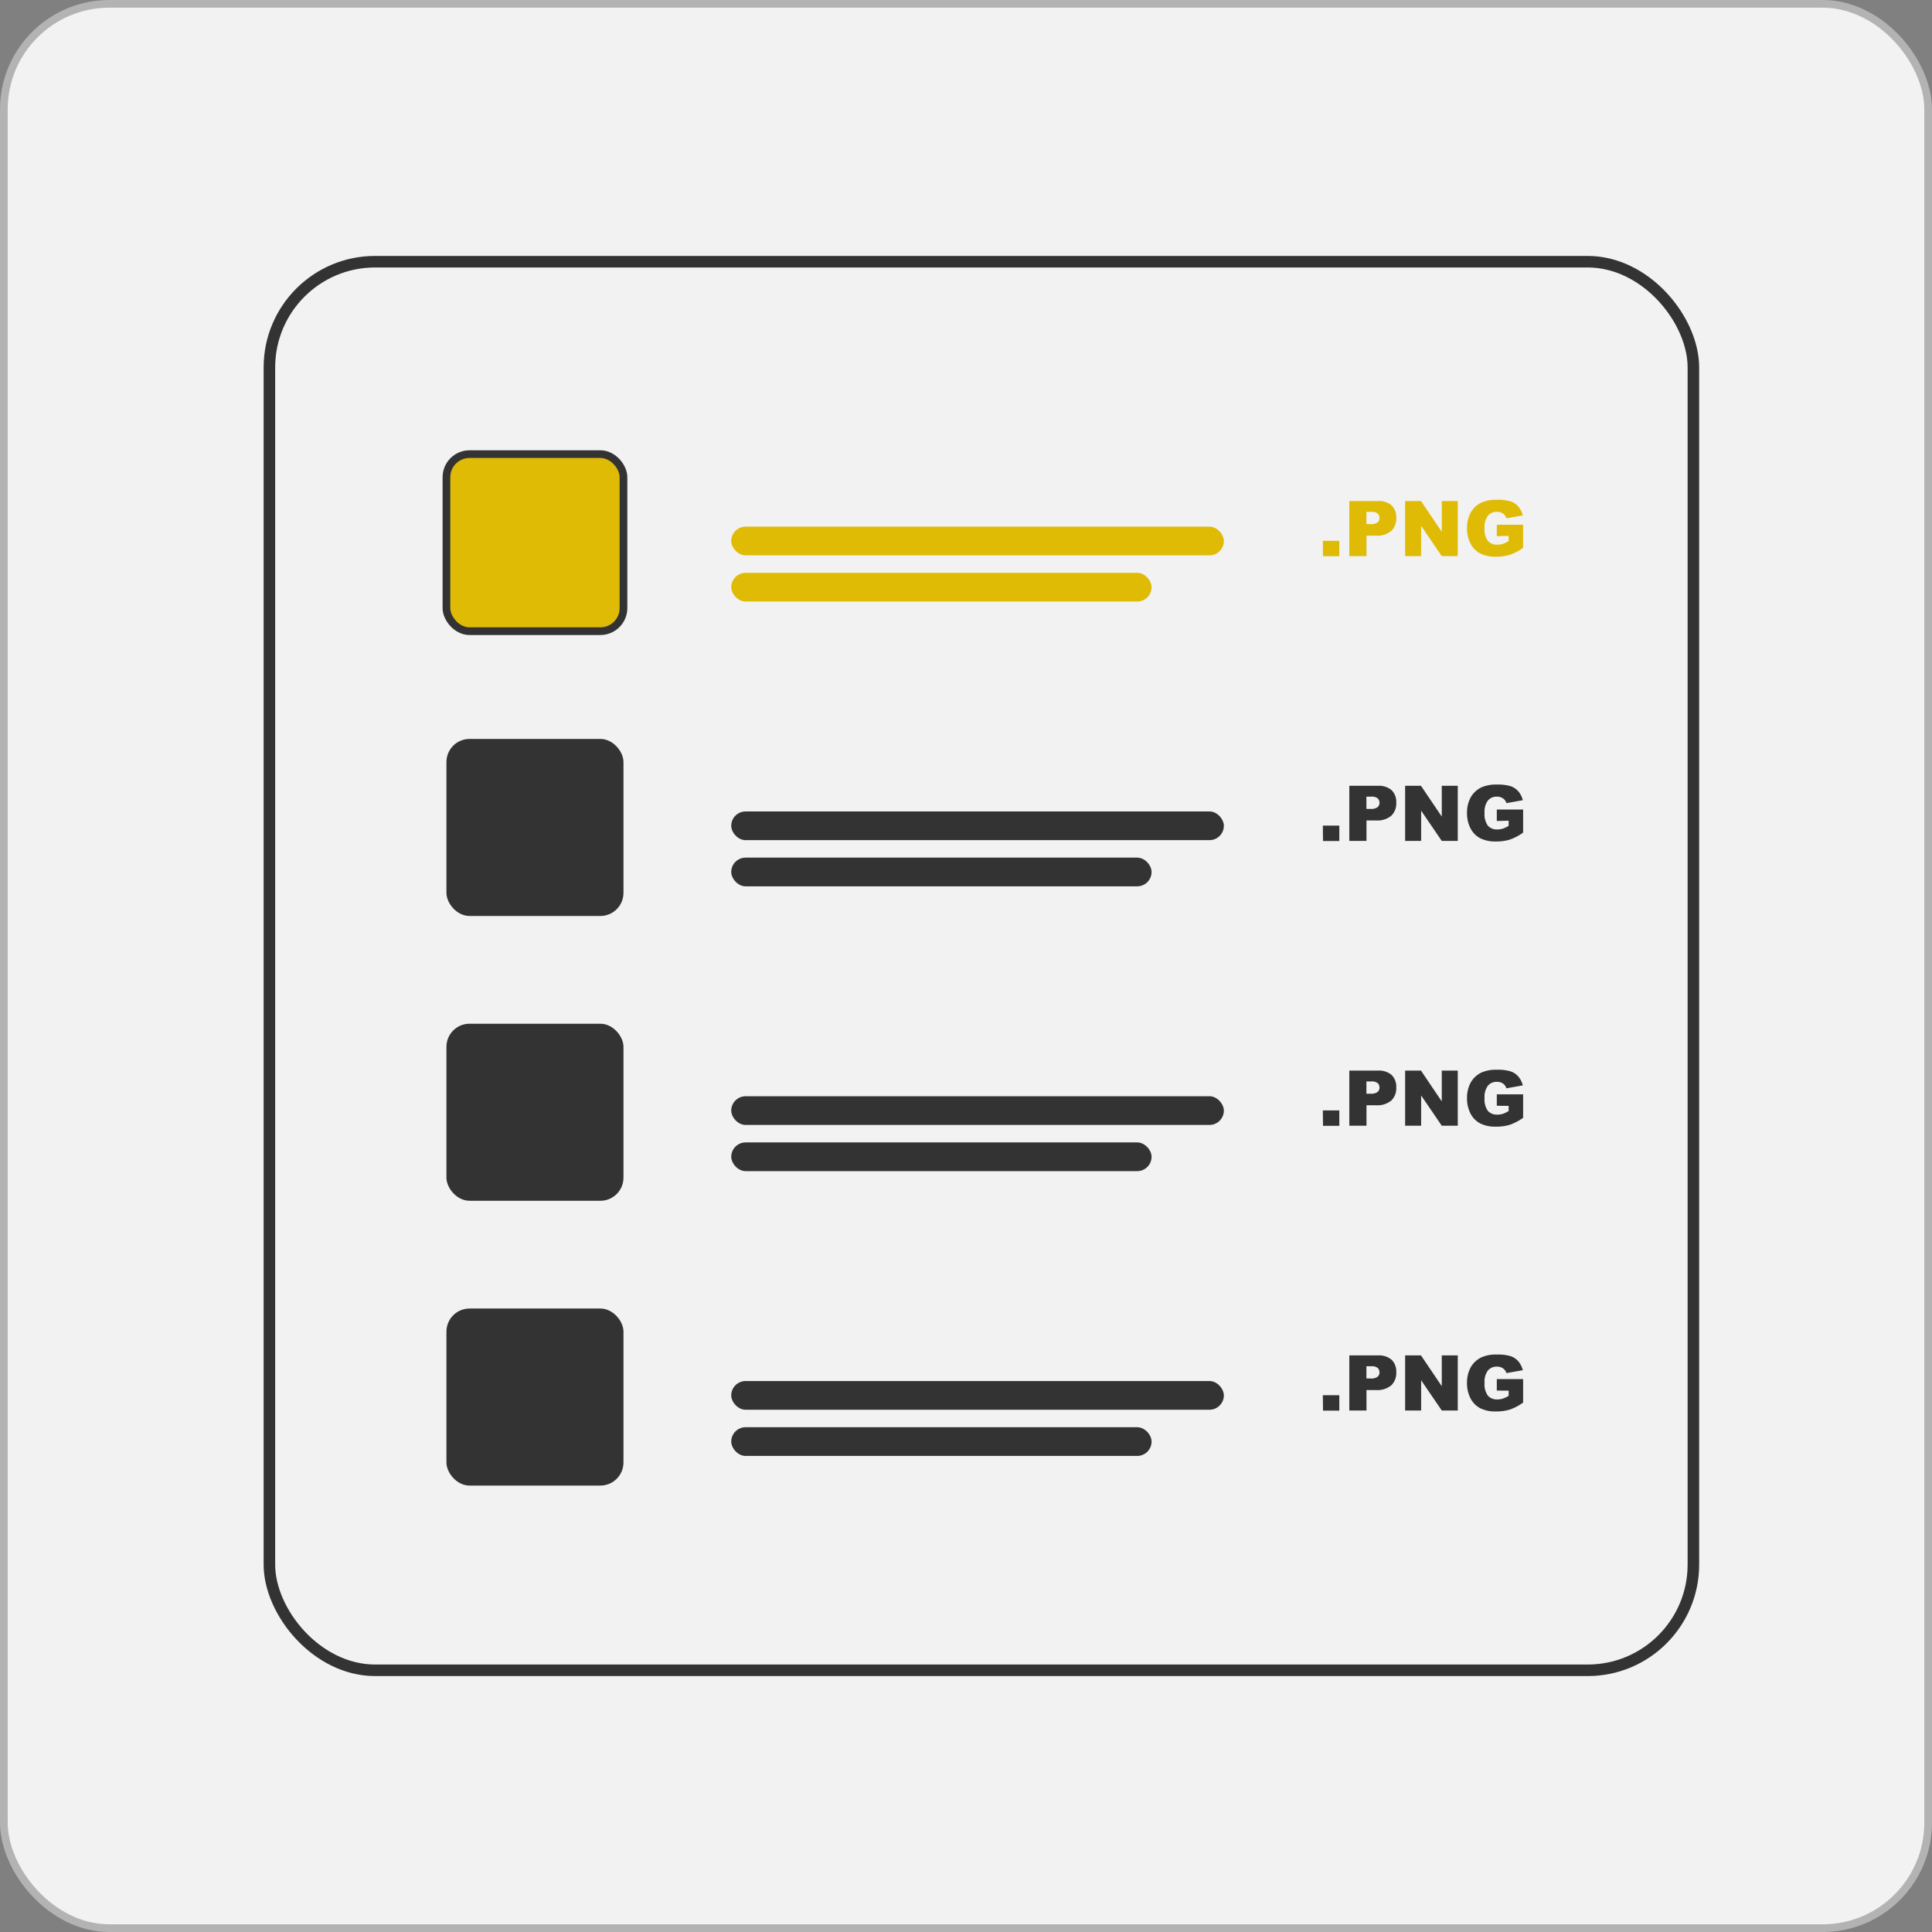 <svg id="Layer_1" data-name="Layer 1" xmlns="http://www.w3.org/2000/svg" viewBox="0 0 251 251"><rect x="0" y="0" width="251" height="251" fill="#808080" stroke="none"/><defs><style>.cls-1{fill:#f2f2f2;stroke:#b3b3b3;}.cls-1,.cls-2,.cls-5{stroke-miterlimit:10;}.cls-2{fill:none;stroke-width:1.5px;}.cls-2,.cls-5{stroke:#333;}.cls-3,.cls-5{fill:#e0bb05;}.cls-4{fill:#333;}</style></defs><title>imagelist</title><rect class="cls-1" x="0.5" y="0.5" width="250" height="250" rx="13.7" ry="13.7"/><rect class="cls-2" x="35" y="34" width="185" height="183" rx="13.73" ry="13.73"/><rect class="cls-3" x="96" y="69.41" width="64" height="3.73" rx="1.87" ry="1.87" transform="translate(255 141.56) rotate(-180)"/><rect class="cls-3" x="96" y="75.41" width="54.61" height="3.73" rx="1.87" ry="1.87" transform="translate(245.61 153.56) rotate(-180)"/><rect class="cls-4" x="96" y="112.41" width="54.61" height="3.73" rx="1.87" ry="1.87" transform="translate(245.61 227.56) rotate(-180)"/><rect class="cls-4" x="96" y="149.41" width="54.61" height="3.73" rx="1.87" ry="1.87" transform="translate(245.61 301.56) rotate(-180)"/><rect class="cls-4" x="96" y="186.41" width="54.61" height="3.73" rx="1.87" ry="1.87" transform="translate(245.61 375.56) rotate(-180)"/><rect class="cls-5" x="58" y="59" width="23" height="23" rx="3" ry="3"/><rect class="cls-4" x="58" y="96" width="23" height="23" rx="3" ry="3"/><rect class="cls-4" x="58" y="133" width="23" height="23" rx="3" ry="3"/><rect class="cls-4" x="58" y="170" width="23" height="23" rx="3" ry="3"/><path class="cls-3" d="M172.86,71.26H175v2h-2.12Z" transform="translate(-1 -1)"/><path class="cls-3" d="M176.3,66.09H180a2.53,2.53,0,0,1,1.8.57,2.15,2.15,0,0,1,.6,1.63,2.21,2.21,0,0,1-.65,1.69,2.82,2.82,0,0,1-2,.61h-1.22v2.66H176.3Zm2.22,3h.55a1.36,1.36,0,0,0,.89-.22.7.7,0,0,0,.26-.57.8.8,0,0,0-.22-.57,1.2,1.2,0,0,0-.85-.23h-.63Z" transform="translate(-1 -1)"/><path class="cls-3" d="M183.55,66.09h2.06l2.7,4v-4h2.08v7.16h-2.08l-2.68-3.93v3.93h-2.08Z" transform="translate(-1 -1)"/><path class="cls-3" d="M195.46,70.66V69.17h3.42v3a6.78,6.78,0,0,1-1.73.91,6,6,0,0,1-1.79.24,4.34,4.34,0,0,1-2.08-.43,3,3,0,0,1-1.25-1.3,4.3,4.3,0,0,1-.44-2,4.16,4.16,0,0,1,.48-2,3.17,3.17,0,0,1,1.42-1.31,4.65,4.65,0,0,1,2-.35,5.58,5.58,0,0,1,1.77.21,2.35,2.35,0,0,1,1,.67,2.9,2.9,0,0,1,.58,1.15l-2.13.38a1.16,1.16,0,0,0-.45-.62,1.33,1.33,0,0,0-.8-.22,1.44,1.44,0,0,0-1.16.51,2.41,2.41,0,0,0-.43,1.6,2.54,2.54,0,0,0,.43,1.66,1.55,1.55,0,0,0,1.22.49,2.34,2.34,0,0,0,.71-.1,3.78,3.78,0,0,0,.77-.37v-.67Z" transform="translate(-1 -1)"/><rect class="cls-4" x="96" y="106.41" width="64" height="3.73" rx="1.87" ry="1.87" transform="translate(255 215.56) rotate(-180)"/><path class="cls-4" d="M172.86,108.26H175v2h-2.12Z" transform="translate(-1 -1)"/><path class="cls-4" d="M176.3,103.09H180a2.53,2.53,0,0,1,1.8.57,2.15,2.15,0,0,1,.6,1.63,2.21,2.21,0,0,1-.65,1.69,2.82,2.82,0,0,1-2,.61h-1.22v2.66H176.3Zm2.22,3h.55a1.36,1.36,0,0,0,.89-.22.7.7,0,0,0,.26-.57.8.8,0,0,0-.22-.57,1.2,1.2,0,0,0-.85-.23h-.63Z" transform="translate(-1 -1)"/><path class="cls-4" d="M183.55,103.09h2.06l2.7,4v-4h2.08v7.16h-2.08l-2.68-3.93v3.93h-2.08Z" transform="translate(-1 -1)"/><path class="cls-4" d="M195.46,107.66v-1.49h3.42v3a6.78,6.78,0,0,1-1.73.91,6,6,0,0,1-1.79.24,4.34,4.34,0,0,1-2.08-.43,3,3,0,0,1-1.25-1.3,4.3,4.3,0,0,1-.44-2,4.16,4.16,0,0,1,.48-2,3.17,3.17,0,0,1,1.42-1.31,4.65,4.65,0,0,1,2-.35,5.58,5.58,0,0,1,1.77.21,2.35,2.35,0,0,1,1,.67,2.9,2.9,0,0,1,.58,1.15l-2.13.38a1.16,1.16,0,0,0-.45-.62,1.33,1.33,0,0,0-.8-.22,1.44,1.44,0,0,0-1.16.51,2.41,2.41,0,0,0-.43,1.6,2.54,2.54,0,0,0,.43,1.66,1.55,1.55,0,0,0,1.22.49,2.34,2.34,0,0,0,.71-.1,3.78,3.78,0,0,0,.77-.37v-.67Z" transform="translate(-1 -1)"/><rect class="cls-4" x="96" y="143.41" width="64" height="3.73" rx="1.87" ry="1.87" transform="translate(255 289.56) rotate(-180)"/><path class="cls-4" d="M172.86,145.26H175v2h-2.12Z" transform="translate(-1 -1)"/><path class="cls-4" d="M176.3,140.09H180a2.53,2.53,0,0,1,1.8.57,2.15,2.15,0,0,1,.6,1.63,2.21,2.21,0,0,1-.65,1.69,2.82,2.82,0,0,1-2,.61h-1.22v2.66H176.3Zm2.22,3h.55a1.36,1.36,0,0,0,.89-.22.7.7,0,0,0,.26-.57.8.8,0,0,0-.22-.57,1.2,1.2,0,0,0-.85-.23h-.63Z" transform="translate(-1 -1)"/><path class="cls-4" d="M183.55,140.09h2.06l2.7,4v-4h2.08v7.16h-2.08l-2.68-3.93v3.93h-2.08Z" transform="translate(-1 -1)"/><path class="cls-4" d="M195.46,144.66v-1.49h3.42v3.05a6.78,6.78,0,0,1-1.73.91,6,6,0,0,1-1.79.24,4.34,4.34,0,0,1-2.08-.43,3,3,0,0,1-1.25-1.3,4.3,4.3,0,0,1-.44-2,4.16,4.16,0,0,1,.48-2,3.17,3.17,0,0,1,1.42-1.31,4.65,4.65,0,0,1,2-.35,5.58,5.58,0,0,1,1.77.21,2.35,2.35,0,0,1,1,.67,2.9,2.9,0,0,1,.58,1.15l-2.13.38a1.16,1.16,0,0,0-.45-.62,1.33,1.33,0,0,0-.8-.22,1.44,1.44,0,0,0-1.16.51,2.41,2.41,0,0,0-.43,1.6,2.54,2.54,0,0,0,.43,1.66,1.55,1.55,0,0,0,1.22.49,2.34,2.34,0,0,0,.71-.1,3.78,3.78,0,0,0,.77-.37v-.67Z" transform="translate(-1 -1)"/><rect class="cls-4" x="96" y="180.41" width="64" height="3.73" rx="1.87" ry="1.87" transform="translate(255 363.56) rotate(-180)"/><path class="cls-4" d="M172.86,182.26H175v2h-2.12Z" transform="translate(-1 -1)"/><path class="cls-4" d="M176.3,177.09H180a2.53,2.53,0,0,1,1.8.57,2.15,2.15,0,0,1,.6,1.63,2.21,2.21,0,0,1-.65,1.69,2.82,2.82,0,0,1-2,.61h-1.22v2.66H176.3Zm2.22,3h.55a1.36,1.36,0,0,0,.89-.22.7.7,0,0,0,.26-.57.8.8,0,0,0-.22-.57,1.2,1.2,0,0,0-.85-.23h-.63Z" transform="translate(-1 -1)"/><path class="cls-4" d="M183.55,177.09h2.06l2.7,4v-4h2.08v7.16h-2.08l-2.68-3.93v3.93h-2.08Z" transform="translate(-1 -1)"/><path class="cls-4" d="M195.46,181.66v-1.49h3.42v3.05a6.78,6.78,0,0,1-1.73.91,6,6,0,0,1-1.79.24,4.34,4.34,0,0,1-2.08-.43,3,3,0,0,1-1.25-1.3,4.3,4.3,0,0,1-.44-2,4.16,4.16,0,0,1,.48-2,3.17,3.17,0,0,1,1.42-1.31,4.65,4.65,0,0,1,2-.35,5.58,5.58,0,0,1,1.77.21,2.35,2.35,0,0,1,1,.67,2.9,2.9,0,0,1,.58,1.15l-2.13.38a1.16,1.16,0,0,0-.45-.62,1.33,1.33,0,0,0-.8-.22,1.44,1.44,0,0,0-1.16.51,2.41,2.41,0,0,0-.43,1.6,2.54,2.54,0,0,0,.43,1.66,1.55,1.55,0,0,0,1.22.49,2.34,2.34,0,0,0,.71-.1,3.78,3.78,0,0,0,.77-.37v-.67Z" transform="translate(-1 -1)"/></svg>